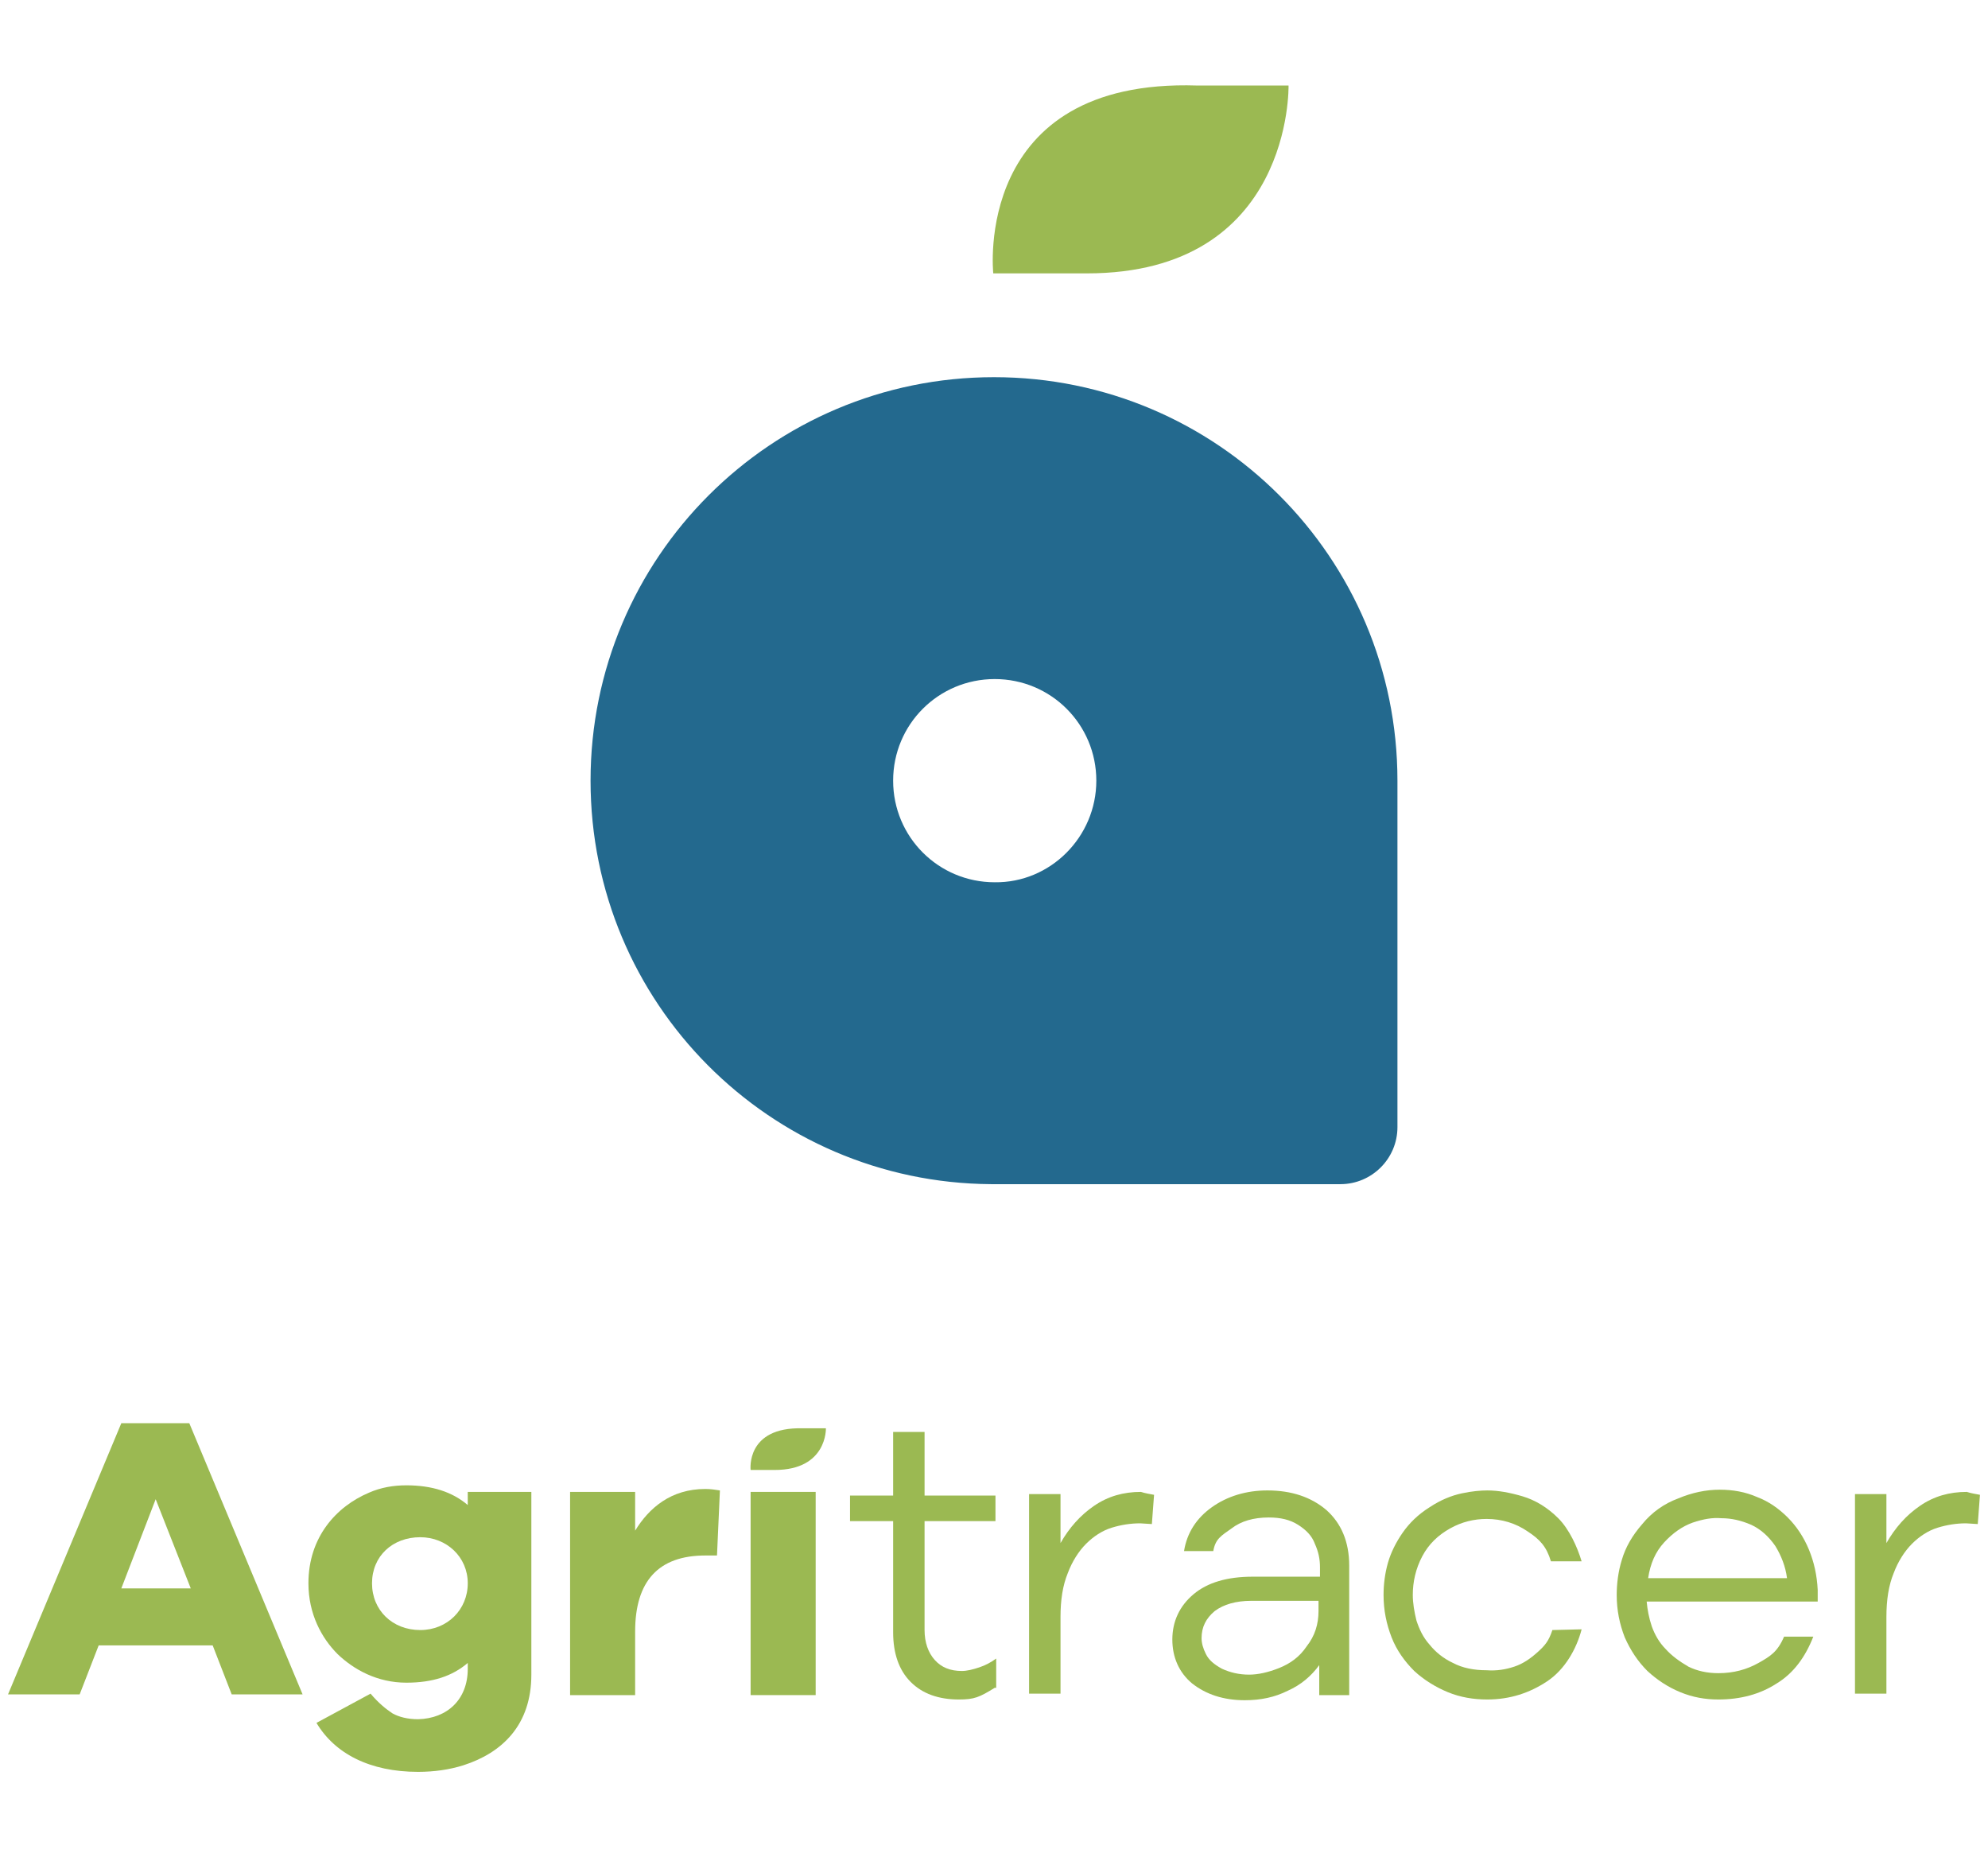 <?xml version="1.0" encoding="utf-8"?>
<!-- Generator: Adobe Illustrator 24.3.0, SVG Export Plug-In . SVG Version: 6.00 Build 0)  -->
<svg version="1.1" id="Capa_1" xmlns="http://www.w3.org/2000/svg" xmlns:xlink="http://www.w3.org/1999/xlink" x="0px" y="0px"
	 viewBox="0 0 272 254" style="enable-background:new 0 0 272 254;" xml:space="preserve">
<style type="text/css">
	.st0{display:none;}
	.st1{display:inline;fill:#87B53D;}
	.st2{display:none;fill:#274D73;}
	.st3{display:none;fill:#84A146;}
	.st4{display:none;fill:#185379;}
	.st5{fill:#23698E;}
	.st6{fill:#9BB952;}
</style>
<g class="st0">
	<path class="st1" d="M29,228.1H13.7l-2.8,7H0.4l16-36.2h10.1l16,36.2H31.8L29,228.1z M26,220.5l-4.6-11.6l-4.6,11.6H26z"/>
	<path class="st1" d="M74.7,207.1V230c0,5.2-1.4,9.1-4.2,11.7c-2.8,2.6-6.9,3.9-12.2,3.9c-2.8,0-5.3-0.3-7.7-0.9
		c-2.4-0.6-4.5-1.5-6.1-2.7L48,235c1.1,0.9,2.6,1.7,4.3,2.2c1.7,0.5,3.5,0.8,5.1,0.8c2.6,0,4.5-0.6,5.7-1.7c1.2-1.1,1.8-2.8,1.8-5.1
		v-0.9c-1.9,2.2-4.7,3.3-8.3,3.3c-2.5,0-4.8-0.6-6.9-1.7c-2.1-1.1-3.8-2.7-5-4.8c-1.2-2-1.9-4.4-1.9-7.1c0-2.7,0.6-5,1.9-7.1
		c1.2-2,2.9-3.6,5-4.8c2.1-1.1,4.4-1.7,6.9-1.7c4,0,6.9,1.3,8.8,3.9v-3.4L74.7,207.1L74.7,207.1z M63.3,224.2
		c1.2-1.1,1.7-2.4,1.7-4.1c0-1.7-0.6-3.1-1.7-4.1c-1.1-1.1-2.6-1.6-4.4-1.6s-3.3,0.5-4.4,1.6c-1.2,1.1-1.7,2.4-1.7,4.1
		c0,1.7,0.6,3.1,1.8,4.1c1.2,1.1,2.6,1.6,4.4,1.6S62.1,225.3,63.3,224.2z"/>
	<path class="st1" d="M94.3,207.6c1.6-0.6,3.4-1,5.5-1v8.8c-0.9-0.1-1.6-0.2-2.2-0.2c-2.1,0-3.7,0.6-4.9,1.7
		c-1.2,1.1-1.8,2.9-1.8,5.2v12.9H81v-28h9.3v3.4C91.4,209.2,92.7,208.2,94.3,207.6z"/>
	<path class="st1" d="M104.4,202.5c-1.1-1-1.7-2.2-1.7-3.7s0.6-2.7,1.7-3.7s2.5-1.5,4.3-1.5c1.8,0,3.2,0.5,4.3,1.4
		c1.1,0.9,1.7,2.2,1.7,3.6c0,1.6-0.6,2.8-1.7,3.8c-1.1,1-2.5,1.5-4.3,1.5C107,204,105.5,203.5,104.4,202.5z M103.9,207.1h9.8v28
		h-9.8C103.9,235.1,103.9,207.1,103.9,207.1z"/>
</g>
<g class="st0">
	<path class="st1" d="M136.9,233.5c-0.7,0.6-1.6,1.1-2.7,1.4s-2.2,0.5-3.3,0.5c-2.8,0-4.9-0.7-6.4-2.2c-1.5-1.5-2.3-3.6-2.3-6.4v-15
		h-4.6v-4.1h4.6v-6h5v6h7.9v4.1h-7.9v14.8c0,1.5,0.4,2.6,1.1,3.4c0.7,0.8,1.8,1.2,3.2,1.2c1.5,0,2.8-0.4,3.9-1.3L136.9,233.5z"/>
	<path class="st1" d="M151.5,208.7c1.7-0.8,3.7-1.2,6.1-1.2v4.8c-0.3,0-0.7-0.1-1.1-0.1c-2.7,0-4.8,0.8-6.3,2.4
		c-1.5,1.6-2.3,3.9-2.3,6.8v13.6h-5v-27.4h4.8v4.6C148.5,210.7,149.8,209.5,151.5,208.7z"/>
	<path class="st1" d="M182.4,210.2c2,1.9,3,4.6,3,8.3v16.5h-4.7v-3.6c-0.8,1.3-2,2.2-3.5,2.9s-3.3,1-5.4,1c-3.1,0-5.5-0.7-7.4-2.2
		c-1.8-1.5-2.8-3.4-2.8-5.8c0-2.4,0.9-4.3,2.6-5.8c1.8-1.5,4.5-2.2,8.4-2.2h7.9v-1c0-2.1-0.6-3.8-1.9-4.9c-1.2-1.1-3.1-1.7-5.5-1.7
		c-1.6,0-3.2,0.3-4.8,0.8c-1.5,0.5-2.9,1.2-3.9,2.1l-2.1-3.7c1.4-1.1,3.1-2,5.1-2.6c2-0.6,4-0.9,6.2-0.9
		C177.5,207.4,180.4,208.4,182.4,210.2z M177.4,230.3c1.4-0.8,2.4-2,3-3.6v-3.8h-7.6c-4.2,0-6.3,1.4-6.3,4.2c0,1.4,0.5,2.5,1.6,3.3
		c1.1,0.8,2.5,1.2,4.4,1.2S176.1,231.1,177.4,230.3z"/>
	<path class="st1" d="M199.2,233.6c-2.2-1.2-3.9-2.9-5.1-5c-1.2-2.1-1.9-4.5-1.9-7.2s0.6-5.1,1.9-7.2s3-3.8,5.1-5
		c2.2-1.2,4.7-1.8,7.5-1.8c2.5,0,4.7,0.5,6.6,1.5c1.9,1,3.5,2.4,4.5,4.3l-3.8,2.4c-0.9-1.3-1.9-2.3-3.2-2.9c-1.3-0.7-2.7-1-4.2-1
		c-1.8,0-3.4,0.4-4.8,1.2s-2.5,1.9-3.4,3.4c-0.8,1.5-1.2,3.1-1.2,5c0,1.9,0.4,3.6,1.2,5.1c0.8,1.5,1.9,2.6,3.4,3.4
		c1.4,0.8,3,1.2,4.8,1.2c1.6,0,3-0.3,4.2-1c1.3-0.7,2.3-1.6,3.2-2.9l3.8,2.4c-1.1,1.9-2.6,3.4-4.5,4.4c-1.9,1-4.2,1.5-6.6,1.5
		C203.8,235.4,201.4,234.8,199.2,233.6z"/>
	<path class="st1" d="M248.4,223h-22.2c0.3,2.4,1.4,4.3,3.2,5.8c1.8,1.5,4.1,2.2,6.7,2.2c3.3,0,5.9-1.1,7.9-3.3l2.7,3.2
		c-1.2,1.4-2.8,2.5-4.6,3.3s-3.9,1.1-6.2,1.1c-2.9,0-5.5-0.6-7.7-1.8c-2.2-1.2-4-2.8-5.2-5c-1.2-2.1-1.8-4.5-1.8-7.2
		c0-2.7,0.6-5,1.8-7.2s2.8-3.8,4.9-5c2.1-1.2,4.4-1.8,7.1-1.8c2.6,0,4.9,0.6,7,1.8c2,1.2,3.6,2.8,4.8,5c1.2,2.1,1.7,4.6,1.7,7.3
		C248.5,221.9,248.5,222.4,248.4,223z M229,213.8c-1.6,1.4-2.5,3.3-2.8,5.7h17.6c-0.3-2.3-1.2-4.2-2.8-5.7s-3.6-2.2-6-2.2
		C232.6,211.6,230.6,212.4,229,213.8z"/>
	<path class="st1" d="M264,208.7c1.7-0.8,3.7-1.2,6.1-1.2v4.8c-0.3,0-0.7-0.1-1.1-0.1c-2.7,0-4.8,0.8-6.3,2.4
		c-1.5,1.6-2.3,3.9-2.3,6.8v13.6h-5v-27.4h4.8v4.6C261,210.7,262.3,209.5,264,208.7z"/>
</g>
<path class="st2" d="M136.1,49.3c-35.1,0-63.6,28.5-63.6,63.6c0,35,28.2,63.3,63.1,63.6c0.2,0,0.3,0,0.5,0h46.6c9.4,0,17-7.6,17-17
	v-46.6v0C199.7,77.8,171.2,49.3,136.1,49.3 M120.1,115.1c0-8.9,7.2-16.1,16.1-16.1s16.1,7.2,16.1,16.1s-7.2,16.1-16.1,16.1
	S120.1,124,120.1,115.1"/>
<path class="st3" d="M136.2,38.7c0,0-3.3-30.7,32.2-29.6h14.4c0,0,0.7,29.6-31.8,29.6H136.2z"/>
<path class="st4" d="M182.8,253.9H2.7c-1.5,0-2.7-1.2-2.7-2.7c0-1.5,1.2-2.7,2.7-2.7h180.1c1.5,0,2.7,1.2,2.7,2.7
	C185.5,252.7,184.3,253.9,182.8,253.9"/>
<g>
	<g>
		<path id="circulo_4_" class="st5" d="M191.2,106.8C191.2,106.8,191.2,106.8,191.2,106.8v47.4c0,4.3-3.5,7.8-7.8,7.8H136
			c-0.1,0-0.3,0-0.4,0c-30.3-0.2-54.8-24.8-54.8-55.2c0-30.5,24.7-55.2,55.2-55.2C166.5,51.6,191.2,76.3,191.2,106.8z M150,106.8
			c0-7.7-6.2-13.9-13.9-13.9c-7.7,0-13.9,6.2-13.9,13.9s6.2,13.9,13.9,13.9C143.7,120.8,150,114.5,150,106.8"/>
		<path id="pricipal_2_" class="st6" d="M135.9,37.4c0,0-2.9-26.7,27.9-25.7h12.5c0,0,0.6,25.7-27.6,25.7H135.9z"/>
	</g>
	<g>
		<path class="st6" d="M31.7,231.8l-2.6-6.7H13.5l-2.6,6.7H1.1l15.5-37.1h9.3l15.5,37.1H31.7z M21.3,205.1l-4.7,12.2h9.5L21.3,205.1
			z"/>
		<path class="st6" d="M64,228.3v-0.8c-2.1,1.8-4.8,2.7-8.4,2.7c-4,0-7.2-1.8-9.4-3.9c-2.2-2.2-4-5.5-4-9.7c0-6.3,3.8-10.5,8.3-12.4
			c1.6-0.7,3.3-1,5.1-1c3.5,0,6.3,0.9,8.4,2.7v-1.8h8.7v25c0,6.9-4,10.7-9.3,12.4c-1.9,0.6-4,0.9-6.2,0.9c-6.6,0-11.4-2.5-13.9-6.7
			l7.4-4c1.1,1.3,2.1,2.1,3,2.7c0.9,0.5,2.1,0.8,3.5,0.8C61.2,235.1,64,232.5,64,228.3z M57.5,223c3.7,0,6.5-2.8,6.5-6.4
			c0-3.6-2.9-6.3-6.5-6.3c-3.8,0-6.6,2.6-6.6,6.3C50.9,220.3,53.7,223,57.5,223z"/>
		<path class="st6" d="M96.5,203.7c0.7,0,1.4,0.1,2,0.2l-0.4,8.9h-1.6c-6.4,0-9.6,3.5-9.6,10.4v8.7h-8.9v-27.8h8.9v5.3
			C88.8,206.3,91.8,203.7,96.5,203.7z"/>
		<rect x="102.7" y="204.1" class="st6" width="8.9" height="27.8"/>
		<path class="st6" d="M136.1,230.9c-2.1,1.3-2.8,1.6-4.9,1.6c-2.8,0-5-0.8-6.6-2.4c-1.6-1.6-2.4-3.9-2.4-6.8v-15.2h-5.9v-3.5h5.9
			v-8.7h4.3v8.7h9.7v3.5h-9.7V223c0,1.7,0.5,3.1,1.4,4.1c0.9,1,2.1,1.5,3.7,1.5c0.7,0,1.5-0.2,2.4-0.5c0.9-0.3,1.6-0.7,2.3-1.2
			V230.9z"/>
		<path class="st6" d="M157.9,204.5l-0.3,4l-1.6-0.1c-1.3,0-2.6,0.2-3.9,0.6c-1.3,0.4-2.5,1.2-3.5,2.2c-1,1-1.9,2.4-2.5,4
			c-0.7,1.7-1,3.7-1,6v10.5h-4.3v-27.3h4.3v6.7c1.2-2.1,2.7-3.8,4.6-5.1c1.9-1.3,4-1.9,6.4-1.9C156.7,204.3,157.4,204.4,157.9,204.5
			z"/>
		<path class="st6" d="M181.5,206.6c2,1.8,3.1,4.3,3.1,7.6v17.7h-4.1v-4.1c-1.1,1.5-2.5,2.7-4.3,3.5c-1.8,0.9-3.7,1.3-5.9,1.3
			c-2.9,0-5.3-0.8-7.2-2.3c-1.8-1.5-2.7-3.6-2.7-6c0-2.5,1-4.6,2.9-6.2c1.9-1.6,4.6-2.4,8.1-2.4h9.2v-1.3c0-1.1-0.2-2.1-0.7-3.2
			c-0.4-1.1-1.2-1.9-2.3-2.6c-1.1-0.7-2.4-1-4-1c-2.1,0-3.8,0.5-5.1,1.5c-1.4,1-2.2,1.4-2.5,3.1h-4c0.4-2.5,1.7-4.5,3.8-6
			c2.1-1.5,4.7-2.3,7.6-2.3C176.7,203.9,179.4,204.8,181.5,206.6z M175,228.2c1.5-0.6,2.8-1.5,3.8-3c1.1-1.4,1.6-3,1.6-4.8V219h-9.2
			c-2.1,0-3.8,0.5-5,1.4c-1.2,1-1.8,2.2-1.8,3.7c0,0.7,0.2,1.4,0.6,2.2c0.4,0.8,1.1,1.4,2.2,2c1.1,0.5,2.3,0.8,3.7,0.8
			C172.1,229.1,173.5,228.8,175,228.2z"/>
		<path class="st6" d="M207.2,228c1.2-0.4,2.2-1.1,3.2-2c1-0.9,1.5-1.5,2-3l4-0.1c-0.7,2.7-2.3,5.5-4.7,7.1
			c-2.4,1.6-5.1,2.5-8.2,2.5c-1.9,0-3.7-0.3-5.4-1c-1.7-0.7-3.3-1.7-4.6-2.9c-1.3-1.3-2.4-2.8-3.1-4.6c-0.7-1.8-1.1-3.7-1.1-5.8
			c0-1.5,0.2-3,0.6-4.4c0.4-1.4,1.1-2.8,2-4.1c0.9-1.3,2.1-2.5,3.7-3.5c1.5-1,3-1.6,4.4-1.9c1.4-0.3,2.6-0.4,3.5-0.4
			c1.5,0,3.1,0.3,4.8,0.8c1.7,0.5,3.4,1.5,4.9,3c1.5,1.5,2.6,3.9,3.2,5.9h-4.2c-0.6-2-1.5-3-3.2-4.1c-1.6-1.1-3.5-1.7-5.6-1.7
			c-1.7,0-3.4,0.4-5,1.3c-1.6,0.9-2.9,2.1-3.8,3.8c-0.9,1.7-1.3,3.5-1.3,5.3c0,1.1,0.2,2.3,0.5,3.5c0.4,1.2,0.9,2.3,1.8,3.3
			c0.8,1,1.9,1.9,3.2,2.5c1.3,0.7,2.9,1,4.6,1C204.8,228.6,206,228.4,207.2,228z"/>
		<path class="st6" d="M248.7,219.1h-23.4c0.1,1.1,0.3,2.2,0.7,3.4c0.4,1.1,1,2.2,1.9,3.1c0.8,0.9,1.9,1.7,3.1,2.4
			c1.2,0.6,2.6,0.9,4.1,0.9c2.1,0,3.9-0.5,5.5-1.4c1.6-0.9,2.6-1.5,3.5-3.6h4c-1.1,2.8-2.7,5-5,6.4c-2.3,1.5-5,2.2-8,2.2
			c-1.8,0-3.5-0.3-5.2-1c-1.7-0.7-3.2-1.7-4.5-2.9c-1.3-1.3-2.3-2.8-3.1-4.6c-0.7-1.8-1.1-3.7-1.1-5.8c0-1.5,0.2-3.2,0.7-4.8
			c0.5-1.7,1.4-3.3,2.8-4.9c1.3-1.6,3-2.8,4.9-3.5c1.9-0.8,3.8-1.2,5.7-1.2c1.8,0,3.5,0.3,5.1,1c1.6,0.6,3,1.6,4.2,2.8
			c1.2,1.2,2.2,2.7,2.9,4.4c0.7,1.7,1.1,3.5,1.2,5.5V219.1z M231.6,208.3c-1.4,0.5-2.7,1.4-3.9,2.7c-1.2,1.3-1.9,2.9-2.2,4.9h19
			c-0.2-1.6-0.8-3.1-1.6-4.4c-0.9-1.3-2-2.3-3.3-2.9c-1.4-0.6-2.7-0.9-4.1-0.9C234.3,207.6,233.1,207.8,231.6,208.3z"/>
		<path class="st6" d="M270.9,204.5l-0.3,4l-1.6-0.1c-1.3,0-2.6,0.2-3.9,0.6c-1.3,0.4-2.5,1.2-3.5,2.2c-1,1-1.9,2.4-2.5,4
			c-0.7,1.7-1,3.7-1,6v10.5h-4.3v-27.3h4.3v6.7c1.2-2.1,2.7-3.8,4.6-5.1c1.9-1.3,4-1.9,6.4-1.9C269.7,204.3,270.4,204.4,270.9,204.5
			z"/>
		<path id="texto_2_" class="st6" d="M102.7,201.1c0,0-0.7-5.9,7.1-5.7h3.2c0,0,0.2,5.7-7,5.7H102.7z"/>
	</g>
</g>
</svg>
